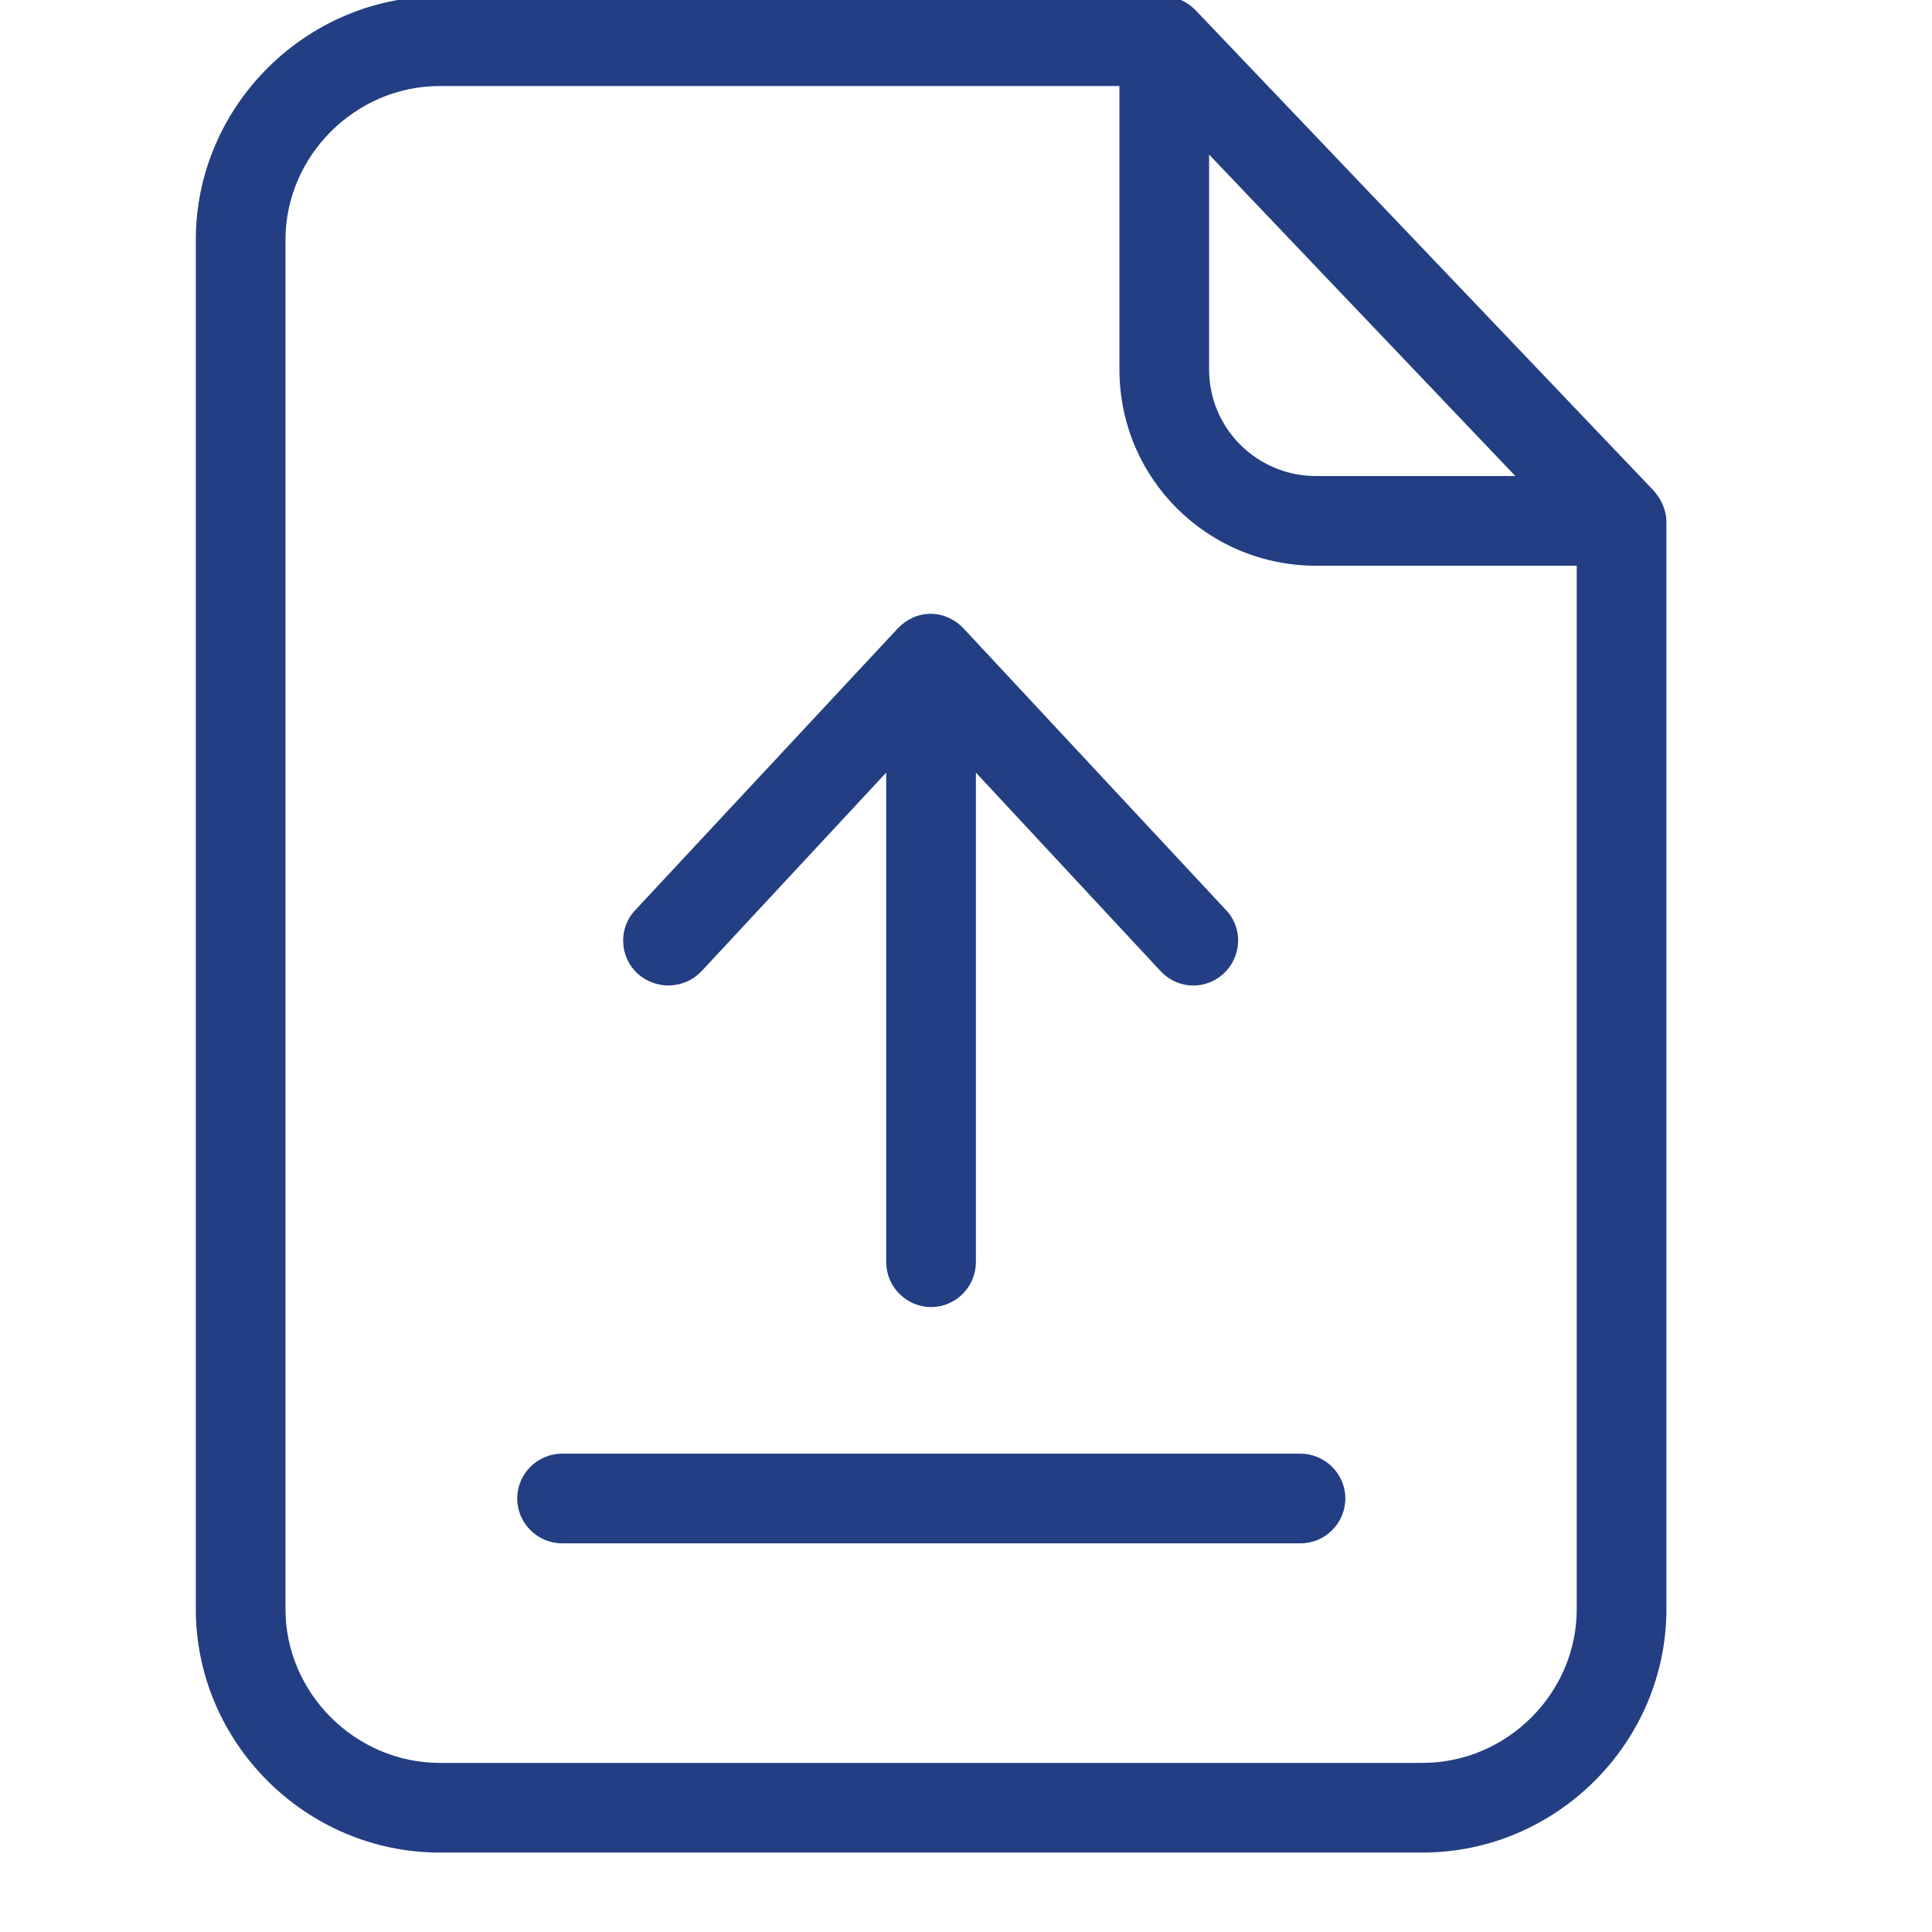 <svg width="17" height="17" viewBox="0 0 17 17" fill="none" xmlns="http://www.w3.org/2000/svg">
<g clip-path="url(#clip0_418_453)">
<path d="M10.524 0.094C10.45 0.015 10.347 -0.032 10.241 -0.032H3.869C2.693 -0.032 1.723 0.934 1.723 2.11V14.159C1.723 15.335 2.693 16.301 3.869 16.301H12.517C13.693 16.301 14.663 15.335 14.663 14.159V4.592C14.663 4.489 14.616 4.39 14.549 4.315L10.524 0.094ZM10.639 1.36L13.334 4.189H11.582C11.061 4.189 10.639 3.771 10.639 3.25V1.36ZM12.517 15.512H3.869C3.131 15.512 2.512 14.901 2.512 14.159V2.11C2.512 1.372 3.127 0.757 3.869 0.757H9.85V3.25C9.85 4.209 10.623 4.978 11.582 4.978H13.874V14.159C13.874 14.901 13.258 15.512 12.517 15.512Z" fill="#233E83"/>
<path d="M11.44 12.791H4.946C4.729 12.791 4.551 12.969 4.551 13.185C4.551 13.402 4.729 13.58 4.946 13.58H11.444C11.661 13.58 11.838 13.402 11.838 13.185C11.838 12.969 11.661 12.791 11.44 12.791Z" fill="#233E83"/>
<path d="M6.173 8.546L7.798 6.798V11.106C7.798 11.323 7.976 11.501 8.193 11.501C8.41 11.501 8.587 11.323 8.587 11.106V6.798L10.213 8.546C10.291 8.628 10.394 8.672 10.501 8.672C10.595 8.672 10.694 8.636 10.769 8.565C10.927 8.416 10.938 8.167 10.789 8.009L8.477 5.528C8.402 5.449 8.299 5.401 8.189 5.401C8.078 5.401 7.976 5.449 7.901 5.528L5.589 8.009C5.439 8.167 5.451 8.419 5.608 8.565C5.774 8.715 6.023 8.704 6.173 8.546Z" fill="#233E83"/>
</g>
<defs>
<clipPath id="clip0_418_453">
<rect width="16.333" height="16.333" fill="white"/>
</clipPath>
</defs>
</svg>
